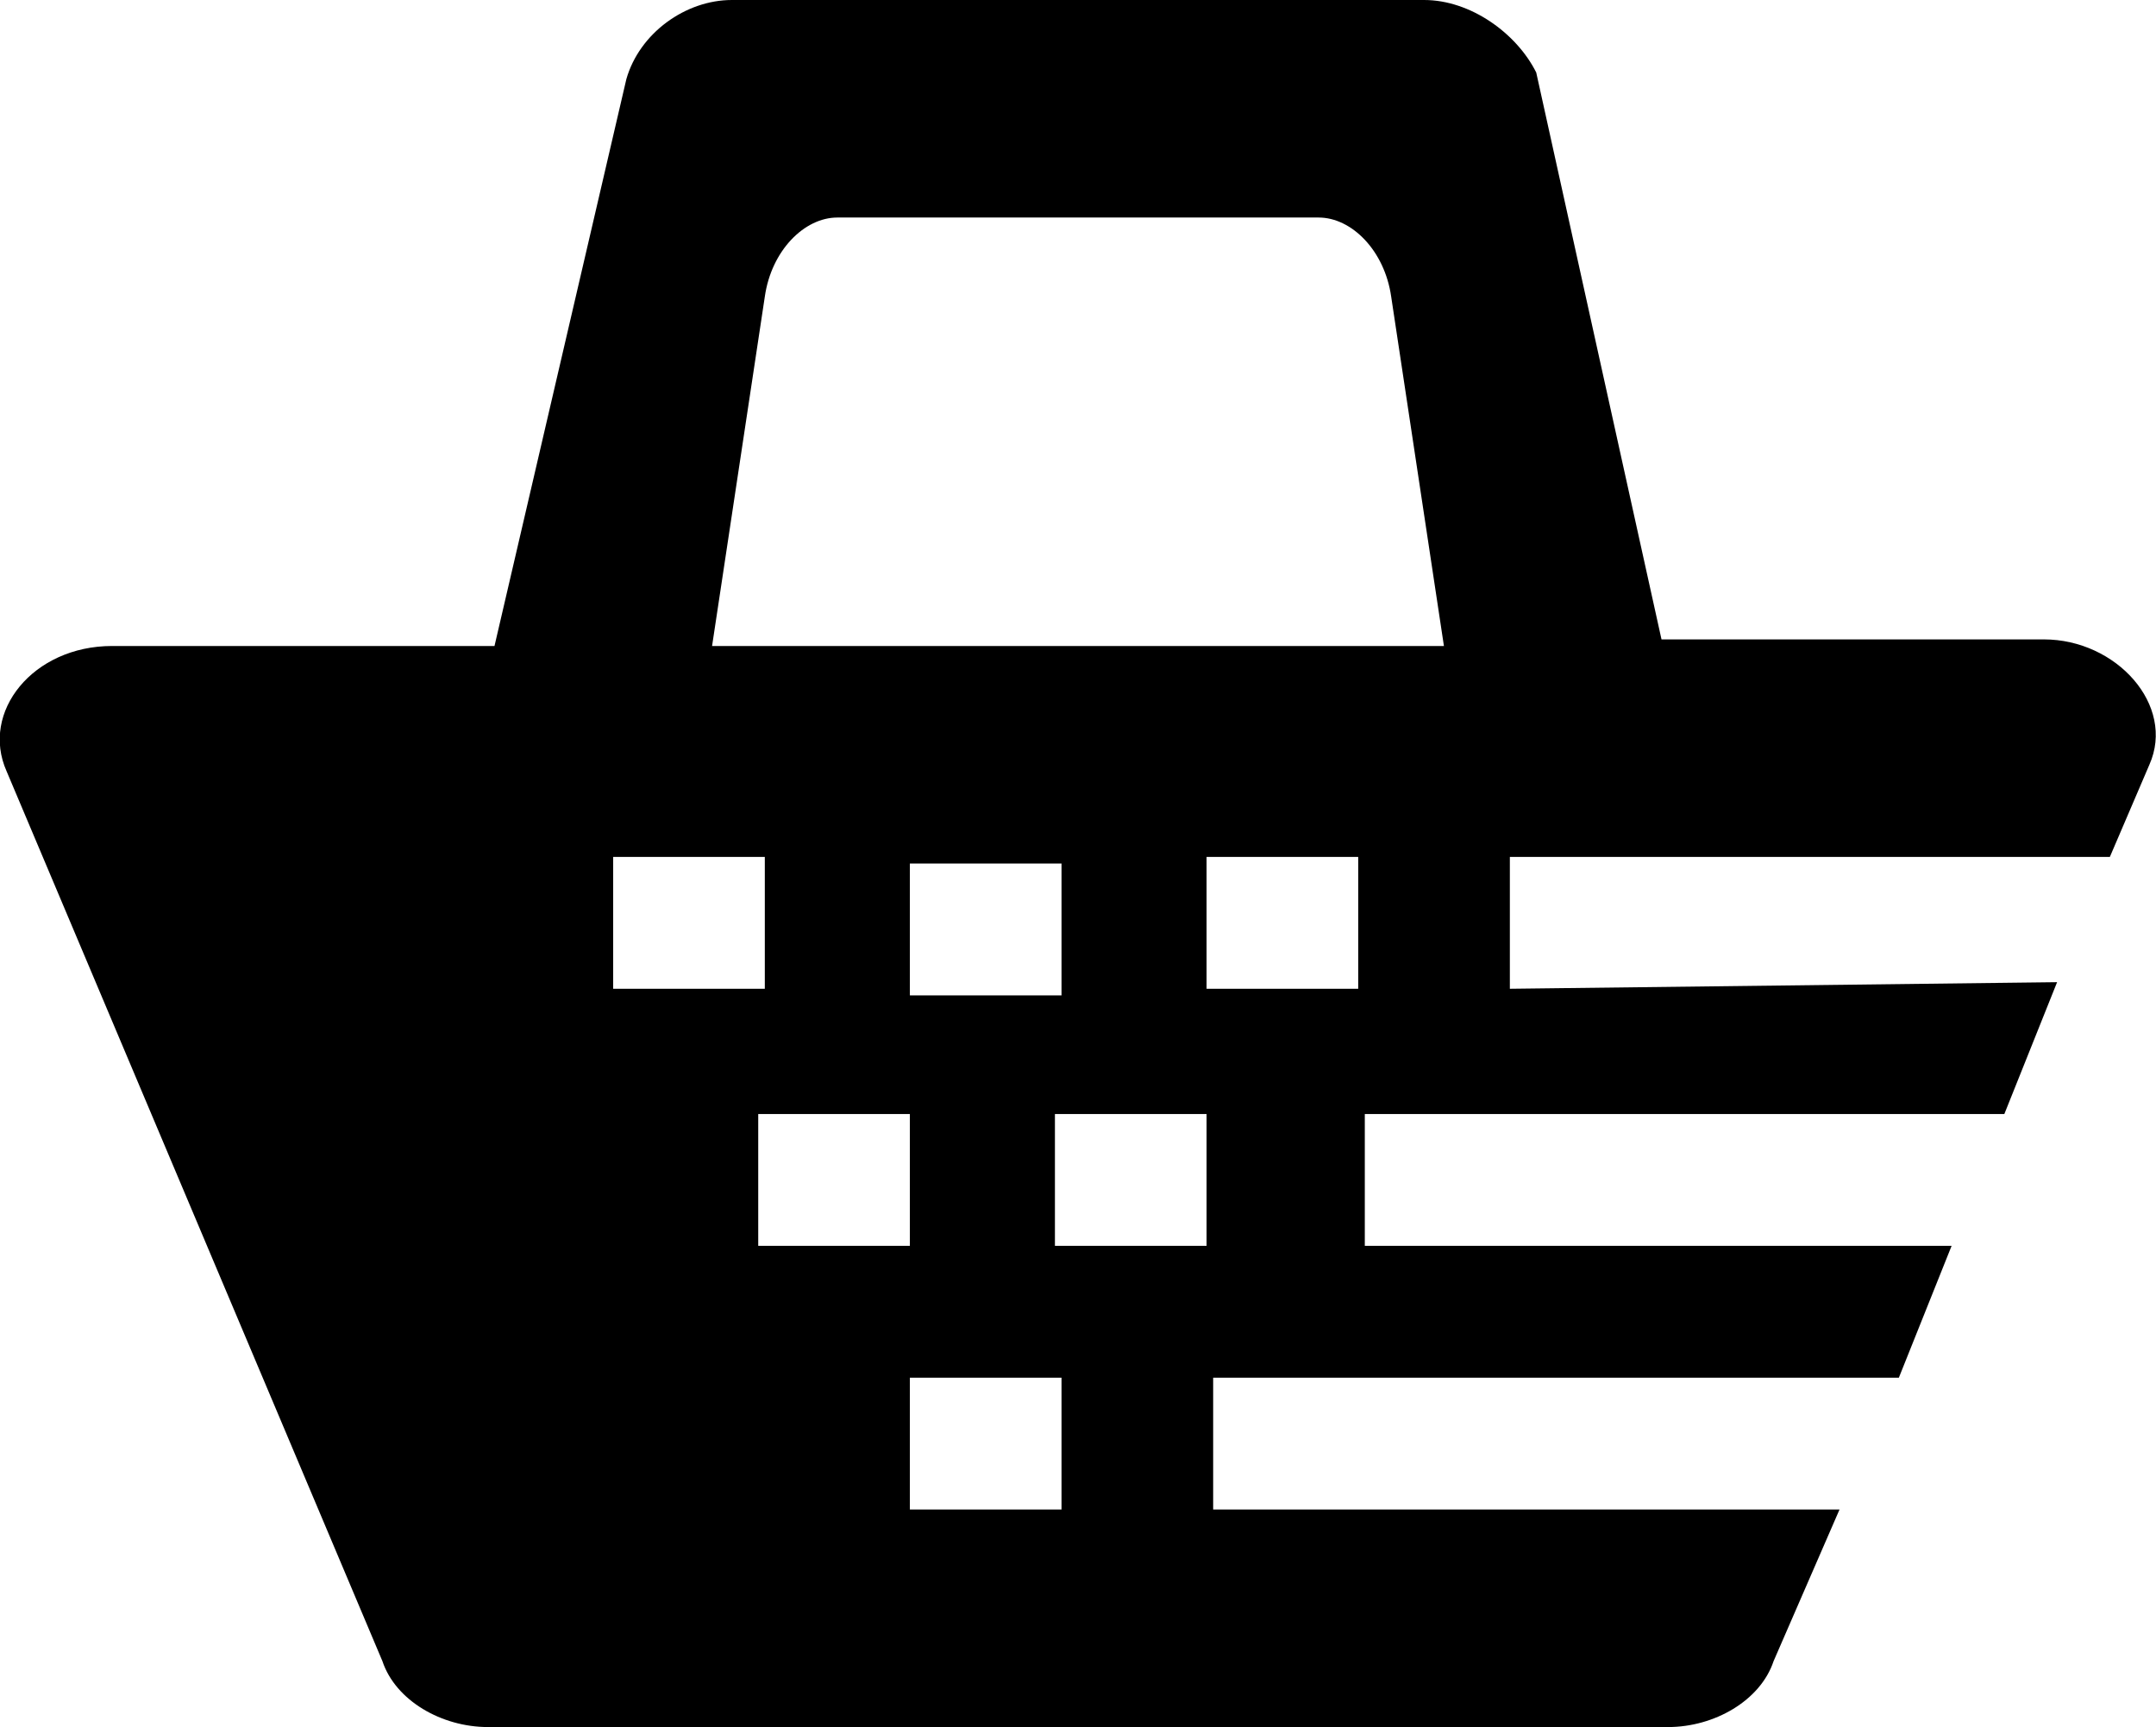 <?xml version="1.0" encoding="utf-8"?>
<!-- Generator: Adobe Illustrator 21.0.2, SVG Export Plug-In . SVG Version: 6.00 Build 0)  -->
<svg version="1.1" id="Layer_1" xmlns="http://www.w3.org/2000/svg" xmlns:xlink="http://www.w3.org/1999/xlink" x="0px" y="0px"
	 viewBox="0 0 32.7 26.2" style="enable-background:new 0 0 32.7 26.2;" xml:space="preserve">
<g>
	<path d="M22.9,15v-2H32l0.6-1.4c0.4-0.9-0.5-1.9-1.6-1.9h-5.8l-1.9-8.6C23,0.5,22.3,0,21.6,0H11.1c-0.7,0-1.4,0.5-1.6,1.2l-2,8.6
		H1.7c-1.2,0-2,1-1.6,1.9l5.7,13.5c0.2,0.6,0.9,1,1.6,1h17.9c0.7,0,1.4-0.4,1.6-1l1-2.3h-9.5v-2h10.4l0.8-2h-8.9v-2h9.7l0.8-2
		L22.9,15L22.9,15z M13.8,13.1h2.3v2h-2.3V13.1z M9.3,15v-2h2.3v2H9.3z M11.5,18.9v-2h2.3v2H11.5z M16.1,22.9h-2.3v-2h2.3V22.9z
		 M18.3,18.9H16v-2h2.3V18.9z M20.6,15h-2.3v-2h2.3V15z M10.8,9.8l0.8-5.3c0.1-0.7,0.6-1.2,1.1-1.2H20c0.5,0,1,0.5,1.1,1.2l0.8,5.3
		H10.8z"/>
</g>
</svg>

